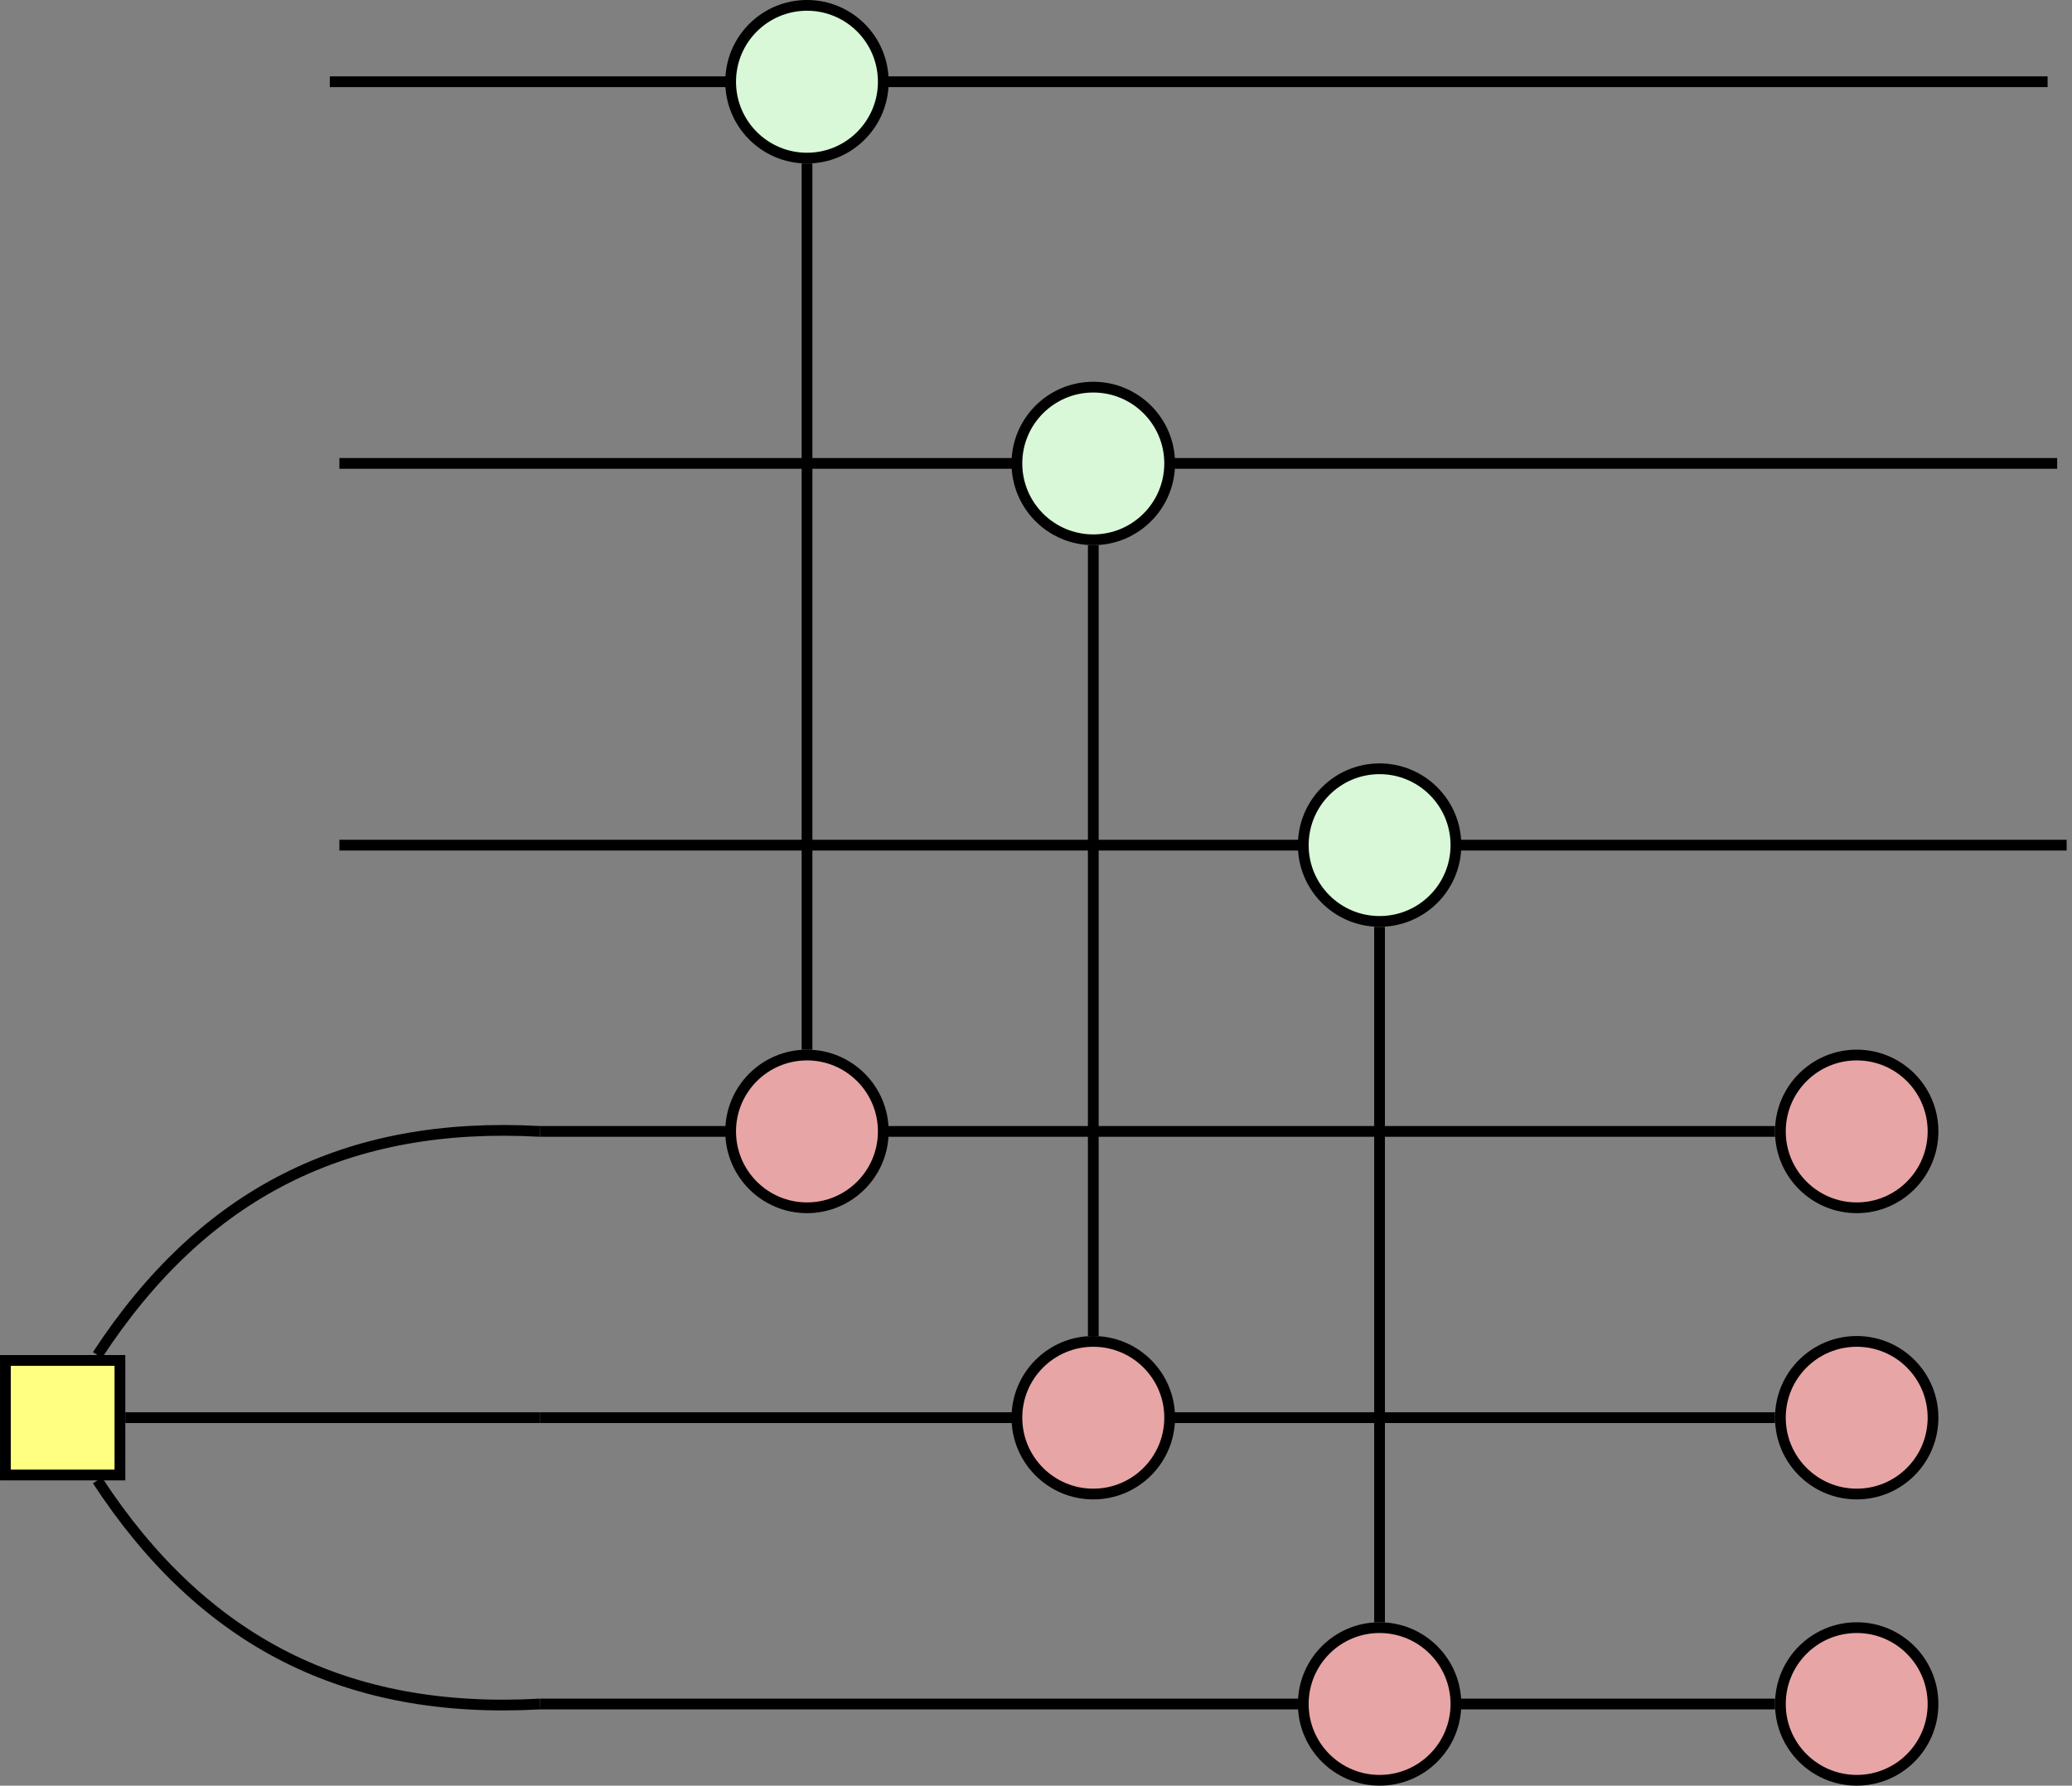 <?xml version='1.0' encoding='UTF-8'?>
<!-- This file was generated by dvisvgm 3.2.2 -->
<svg version='1.1' xmlns='http://www.w3.org/2000/svg' xmlns:xlink='http://www.w3.org/1999/xlink' width='76.934pt' height='66.305pt' viewBox='133.238 -85.234 76.934 66.305'>
<rect x="133.238" y="-85.234" width="76.934" height="66.305" fill="#808080" stroke="none"/>
<g id='page1'>
<g stroke='#000' fill='none' stroke-width='.399' stroke-miterlimit='10'>
<path d='M209.973-53.852H145.84'/>
<path d='M145.84-68.027H209.621'/>
<path d='M209.266-82.199H145.484'/>
<path d='M136.856-34.918C140.789-40.934 146.102-43.621 153.281-43.223'/>
<path d='M136.856-30.266C140.789-24.25 146.102-21.562 153.281-21.961'/>
<path d='M137.891-32.594H153.281'/>
<path d='M199.144-43.223H153.281'/>
<path d='M153.281-32.594H199.144'/>
<path d='M199.144-21.961H153.281'/>
<path d='M163.203-79.164V-46.258'/>
<path d='M173.832-35.625V-64.992'/>
<path d='M184.461-50.82V-24.996'/>
</g>
<path d='M133.438-30.465H137.691V-34.719H133.438Z' fill='#ffff82'/>
<path d='M133.438-30.465H137.691V-34.719H133.438Z' stroke='#000' fill='none' stroke-width='.399' stroke-miterlimit='10'/>
<path d='M205.012-43.223C205.012-44.789 203.746-46.059 202.18-46.059S199.344-44.789 199.344-43.223C199.344-41.656 200.613-40.387 202.18-40.387S205.012-41.656 205.012-43.223Z' fill='#e8a5a5'/>
<path d='M205.012-43.223C205.012-44.789 203.746-46.059 202.18-46.059S199.344-44.789 199.344-43.223C199.344-41.656 200.613-40.387 202.18-40.387S205.012-41.656 205.012-43.223Z' stroke='#000' fill='none' stroke-width='.399' stroke-miterlimit='10'/>
<path d='M205.012-32.594C205.012-34.156 203.746-35.426 202.18-35.426S199.344-34.156 199.344-32.594C199.344-31.027 200.613-29.758 202.18-29.758S205.012-31.027 205.012-32.594Z' fill='#e8a5a5'/>
<path d='M205.012-32.594C205.012-34.156 203.746-35.426 202.18-35.426S199.344-34.156 199.344-32.594C199.344-31.027 200.613-29.758 202.18-29.758S205.012-31.027 205.012-32.594Z' stroke='#000' fill='none' stroke-width='.399' stroke-miterlimit='10'/>
<path d='M205.012-21.961C205.012-23.527 203.746-24.797 202.18-24.797S199.344-23.527 199.344-21.961C199.344-20.398 200.613-19.129 202.18-19.129S205.012-20.398 205.012-21.961Z' fill='#e8a5a5'/>
<path d='M205.012-21.961C205.012-23.527 203.746-24.797 202.18-24.797S199.344-23.527 199.344-21.961C199.344-20.398 200.613-19.129 202.18-19.129S205.012-20.398 205.012-21.961Z' stroke='#000' fill='none' stroke-width='.399' stroke-miterlimit='10'/>
<path d='M166.035-82.199C166.035-83.766 164.766-85.035 163.203-85.035C161.637-85.035 160.367-83.766 160.367-82.199S161.637-79.363 163.203-79.363C164.766-79.363 166.035-80.633 166.035-82.199Z' fill='#d8f8d8'/>
<path d='M166.035-82.199C166.035-83.766 164.766-85.035 163.203-85.035C161.637-85.035 160.367-83.766 160.367-82.199S161.637-79.363 163.203-79.363C164.766-79.363 166.035-80.633 166.035-82.199Z' stroke='#000' fill='none' stroke-width='.399' stroke-miterlimit='10'/>
<path d='M176.668-68.027C176.668-69.59 175.398-70.859 173.832-70.859C172.266-70.859 170.996-69.59 170.996-68.027C170.996-66.461 172.266-65.191 173.832-65.191C175.398-65.191 176.668-66.461 176.668-68.027Z' fill='#d8f8d8'/>
<path d='M176.668-68.027C176.668-69.59 175.398-70.859 173.832-70.859C172.266-70.859 170.996-69.59 170.996-68.027C170.996-66.461 172.266-65.191 173.832-65.191C175.398-65.191 176.668-66.461 176.668-68.027Z' stroke='#000' fill='none' stroke-width='.399' stroke-miterlimit='10'/>
<path d='M187.297-53.852C187.297-55.418 186.027-56.688 184.461-56.688C182.898-56.688 181.629-55.418 181.629-53.852S182.898-51.02 184.461-51.02C186.027-51.02 187.297-52.285 187.297-53.852Z' fill='#d8f8d8'/>
<path d='M187.297-53.852C187.297-55.418 186.027-56.688 184.461-56.688C182.898-56.688 181.629-55.418 181.629-53.852S182.898-51.02 184.461-51.02C186.027-51.02 187.297-52.285 187.297-53.852Z' stroke='#000' fill='none' stroke-width='.399' stroke-miterlimit='10'/>
<path d='M166.035-43.223C166.035-44.789 164.766-46.059 163.203-46.059C161.637-46.059 160.367-44.789 160.367-43.223C160.367-41.656 161.637-40.387 163.203-40.387C164.766-40.387 166.035-41.656 166.035-43.223Z' fill='#e8a5a5'/>
<path d='M166.035-43.223C166.035-44.789 164.766-46.059 163.203-46.059C161.637-46.059 160.367-44.789 160.367-43.223C160.367-41.656 161.637-40.387 163.203-40.387C164.766-40.387 166.035-41.656 166.035-43.223Z' stroke='#000' fill='none' stroke-width='.399' stroke-miterlimit='10'/>
<path d='M176.668-32.594C176.668-34.156 175.398-35.426 173.832-35.426C172.266-35.426 170.996-34.156 170.996-32.594C170.996-31.027 172.266-29.758 173.832-29.758C175.398-29.758 176.668-31.027 176.668-32.594Z' fill='#e8a5a5'/>
<path d='M176.668-32.594C176.668-34.156 175.398-35.426 173.832-35.426C172.266-35.426 170.996-34.156 170.996-32.594C170.996-31.027 172.266-29.758 173.832-29.758C175.398-29.758 176.668-31.027 176.668-32.594Z' stroke='#000' fill='none' stroke-width='.399' stroke-miterlimit='10'/>
<path d='M187.297-21.961C187.297-23.527 186.027-24.797 184.461-24.797C182.898-24.797 181.629-23.527 181.629-21.961C181.629-20.398 182.898-19.129 184.461-19.129C186.027-19.129 187.297-20.398 187.297-21.961Z' fill='#e8a5a5'/>
<path d='M187.297-21.961C187.297-23.527 186.027-24.797 184.461-24.797C182.898-24.797 181.629-23.527 181.629-21.961C181.629-20.398 182.898-19.129 184.461-19.129C186.027-19.129 187.297-20.398 187.297-21.961Z' stroke='#000' fill='none' stroke-width='.399' stroke-miterlimit='10'/>
</g>
</svg>